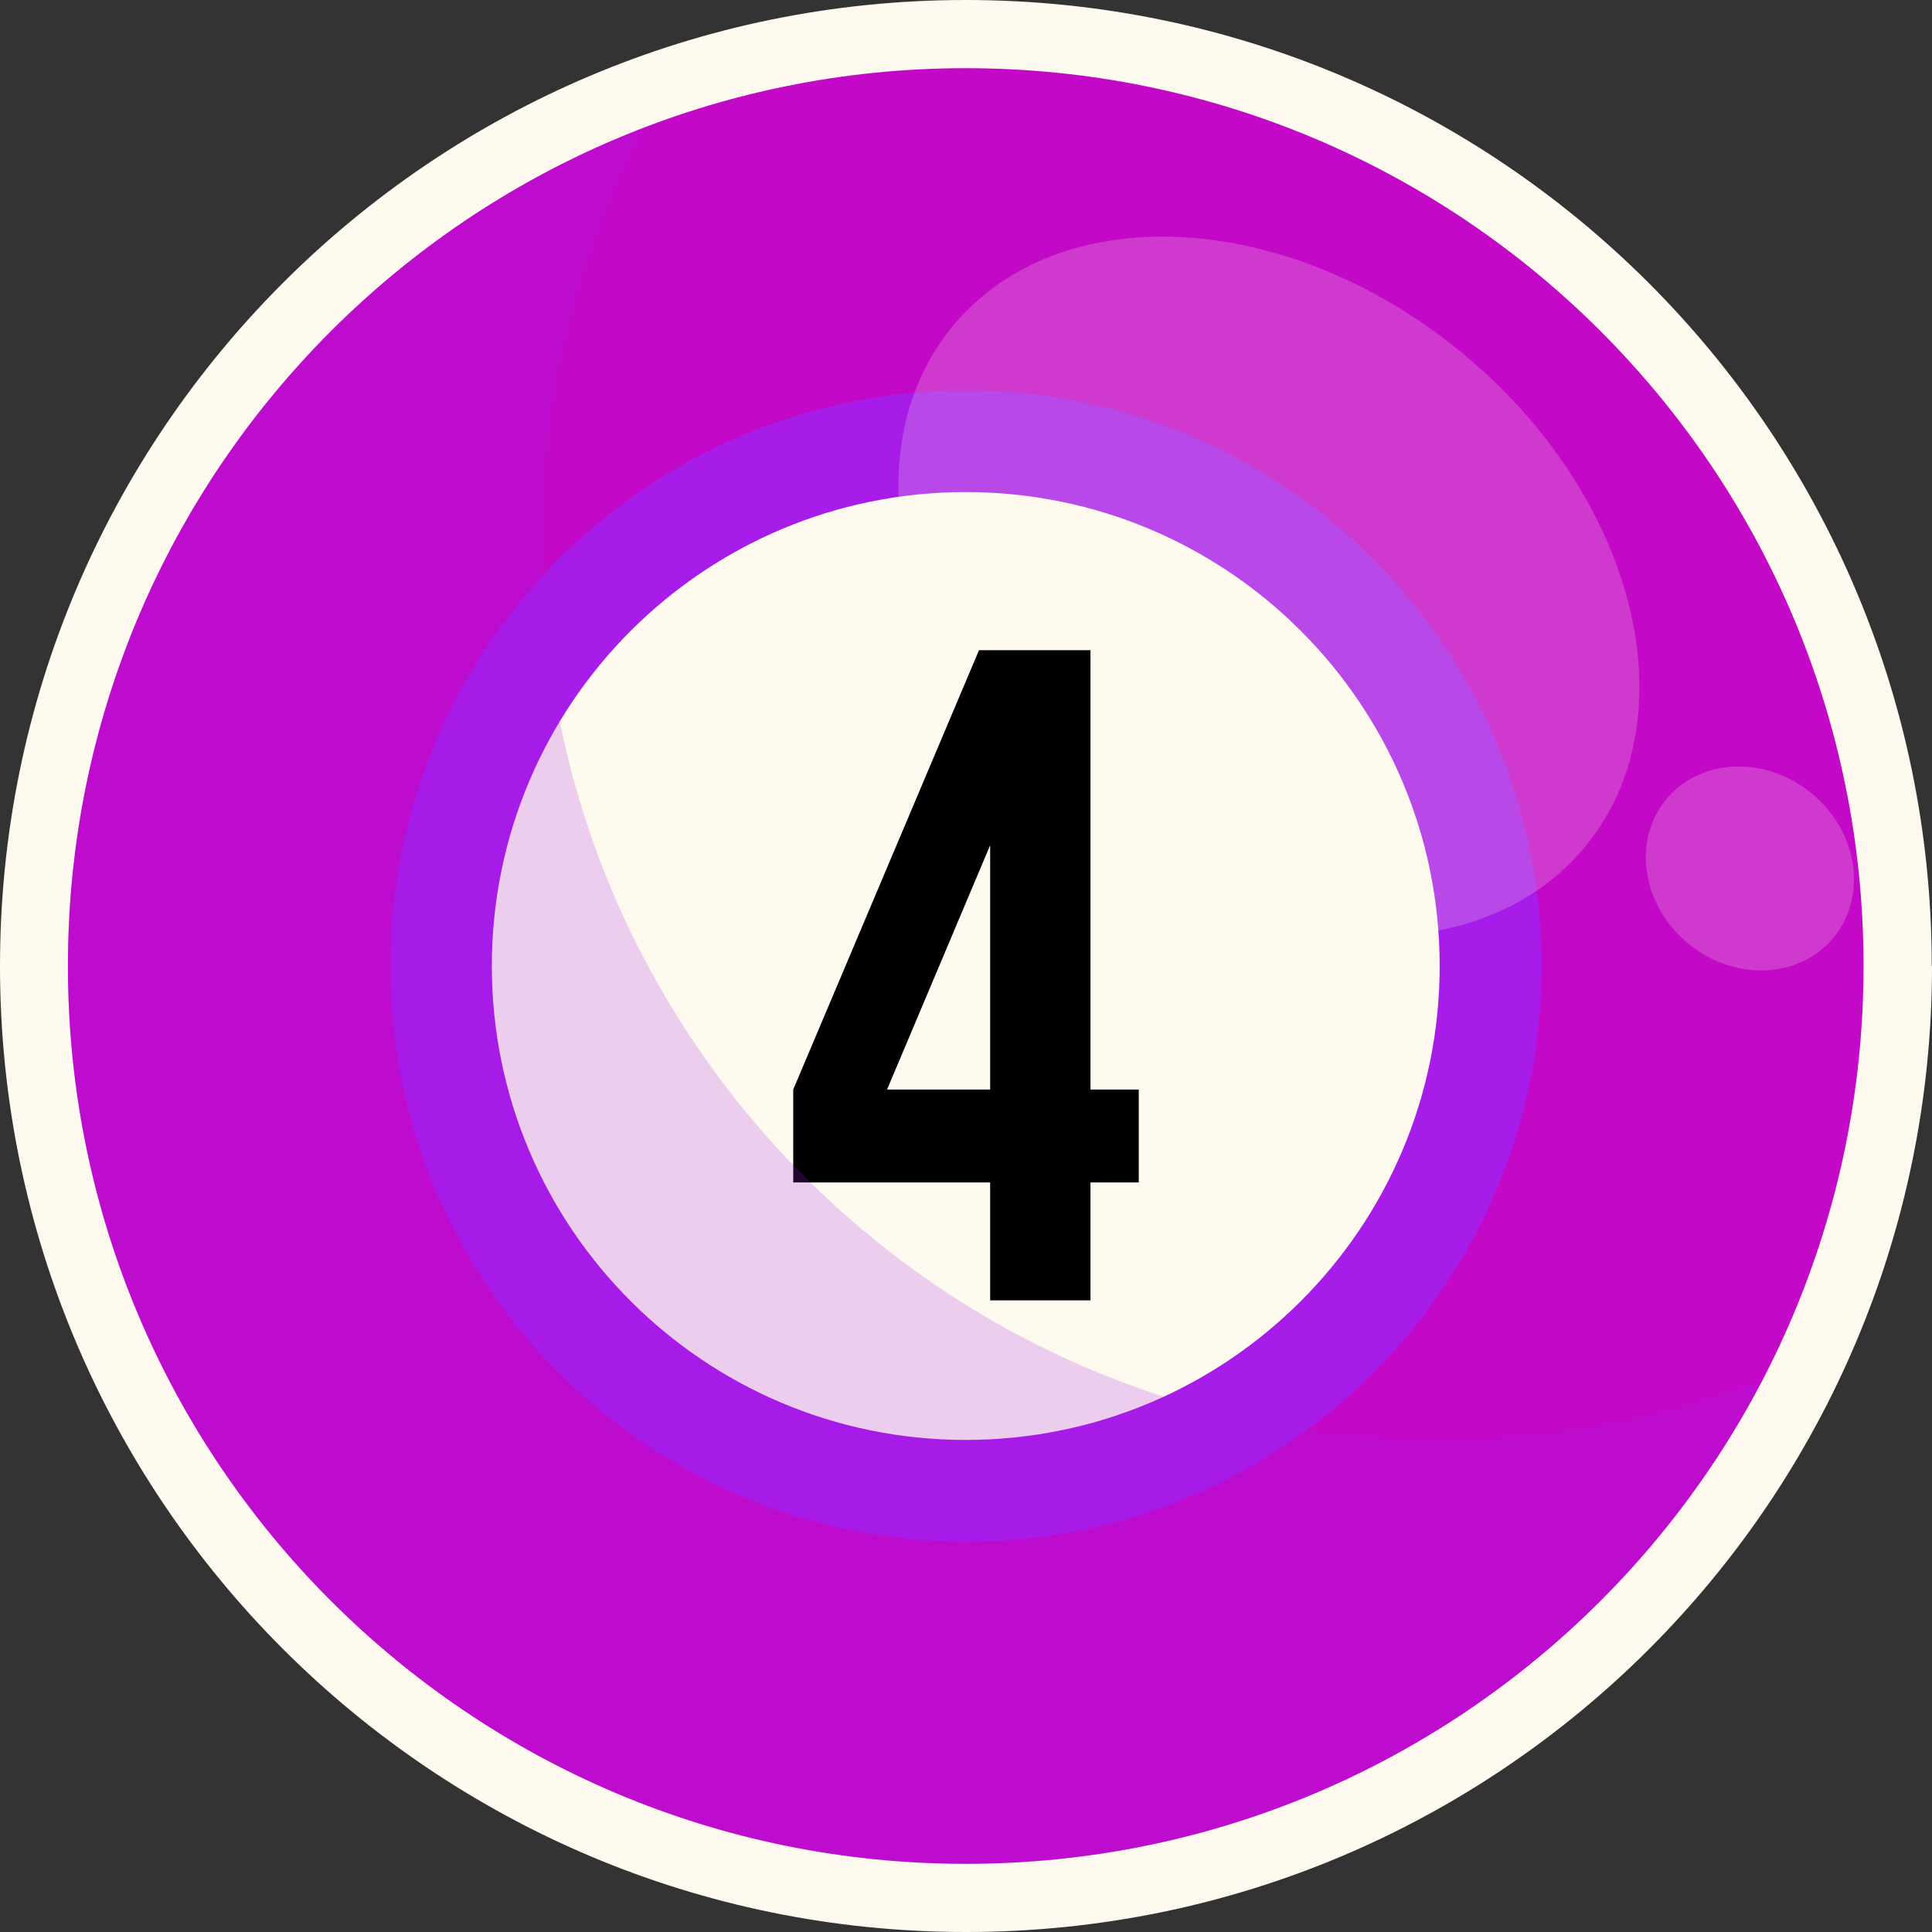 <svg width="52" height="52" viewBox="0 0 52 52" fill="none" xmlns="http://www.w3.org/2000/svg">
<rect x="0" y="0" width="52" height="52" fill="#333333" stroke="none"/>
<path d="M52 26C52 40.363 40.356 52 26 52C11.644 52 0 40.356 0 26C0 11.644 11.637 0 25.993 0C40.349 0 51.993 11.644 51.993 26H52Z" fill="#FFFAEF"/>
<path d="M50.158 26C50.158 39.345 39.338 50.165 25.993 50.165C12.648 50.165 1.828 39.345 1.828 26C1.828 12.655 12.648 1.835 25.993 1.835C39.338 1.835 50.158 12.655 50.158 26Z" fill="#C309C7"/>
<path d="M41.494 26C41.494 34.557 34.557 41.494 26 41.494C17.443 41.494 10.506 34.557 10.506 26C10.506 17.443 17.443 10.506 26 10.506C34.557 10.506 41.494 17.443 41.494 26Z" fill="#A71CE8"/>
<path d="M38.749 26C38.749 33.044 33.037 38.756 25.993 38.756C18.949 38.756 13.238 33.044 13.238 26C13.238 18.956 18.949 13.244 25.993 13.244C33.037 13.244 38.749 18.956 38.749 26Z" fill="#FFFAEF"/>
<path opacity="0.2" d="M39.331 9.481C44.039 13.345 45.532 19.297 42.673 22.779C39.814 26.261 33.68 25.953 28.973 22.09C24.266 18.226 22.773 12.274 25.632 8.792C28.491 5.31 34.624 5.618 39.331 9.481Z" fill="#FFFAEF"/>
<path opacity="0.2" d="M48.759 21.353C50.005 22.377 50.272 24.112 49.355 25.23C48.438 26.348 46.683 26.422 45.438 25.397C44.193 24.373 43.925 22.639 44.842 21.52C45.759 20.402 47.514 20.328 48.759 21.353Z" fill="#FFFAEF"/>
<path d="M21.35 31.825V29.325L26.35 17.5H29.35V29.325H30.65V31.825H29.35V35H26.65V31.825H21.35ZM23.875 29.325H26.65V22.75L23.875 29.325Z" fill="black"/>
<path opacity="0.2" d="M14.584 14.59C14.584 10.573 15.568 6.783 17.309 3.448C8.256 6.937 1.828 15.715 1.828 26C1.828 39.345 12.648 50.165 25.993 50.165C35.321 50.165 43.409 44.876 47.433 37.142C44.735 38.18 41.809 38.755 38.749 38.755C25.404 38.755 14.584 27.935 14.584 14.59Z" fill="#A71CE8"/>
</svg>
